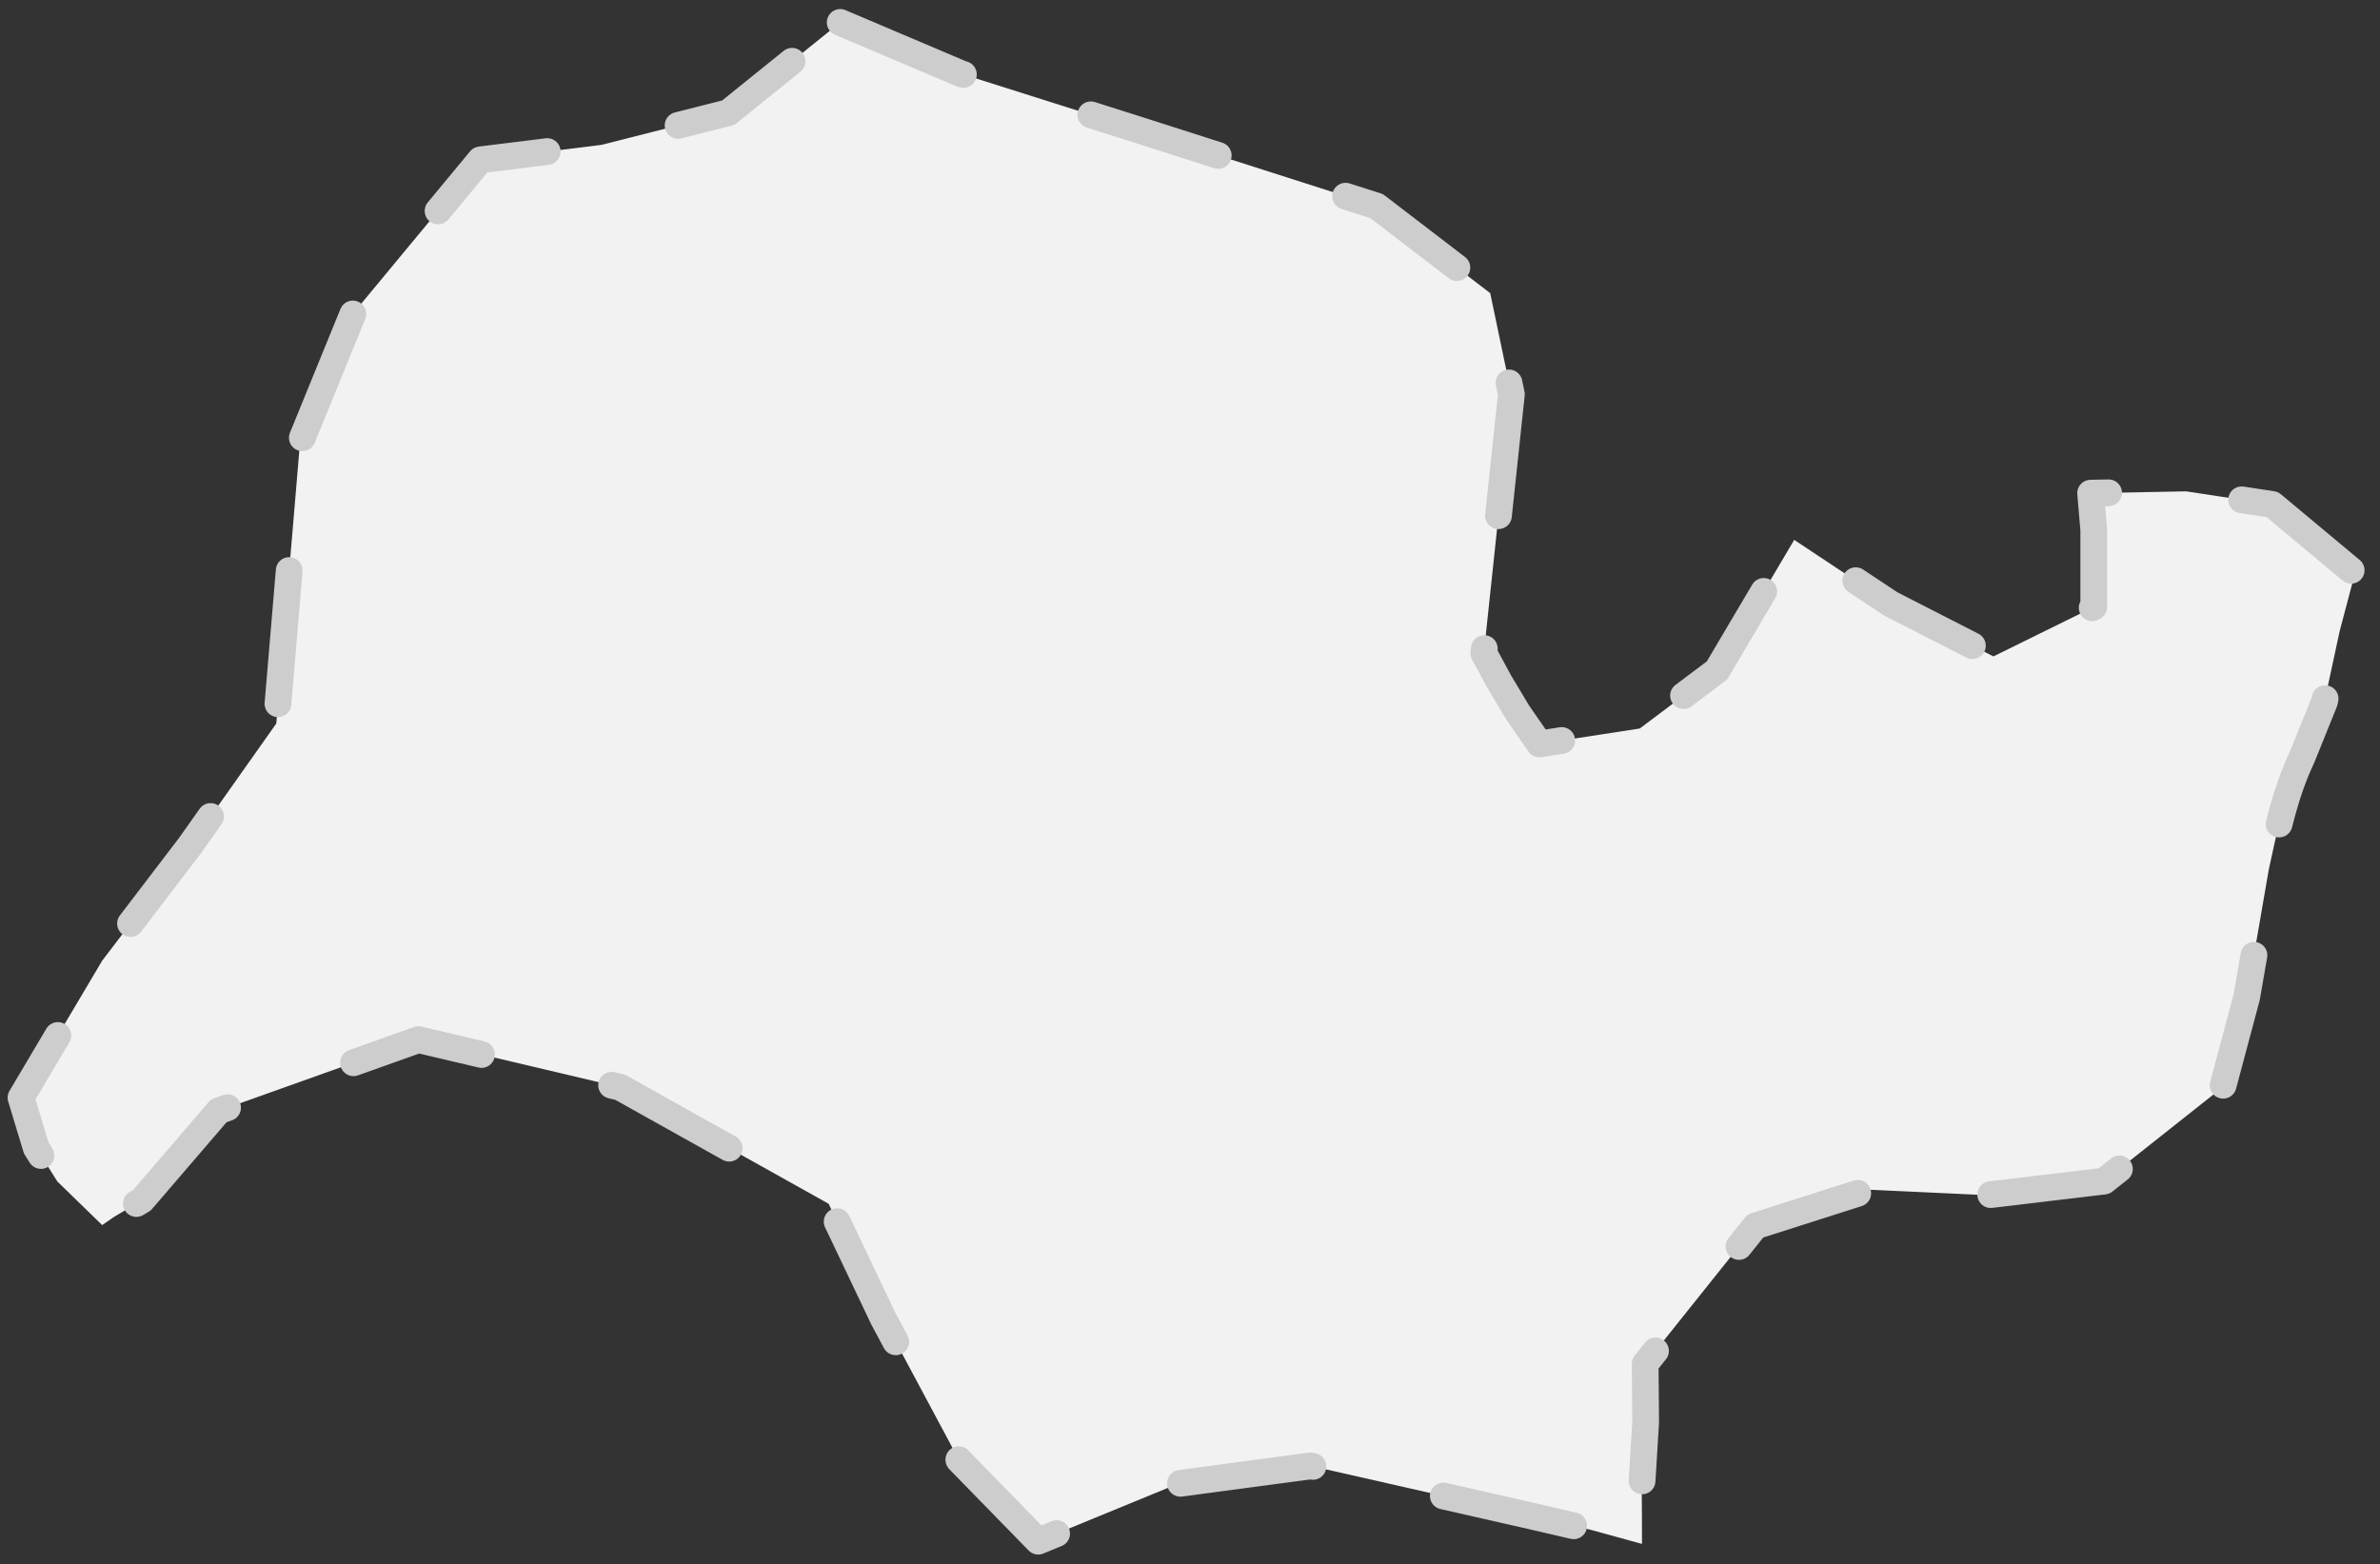 <svg width="178" height="117" viewBox="0 0 178 117" fill="none" xmlns="http://www.w3.org/2000/svg">
<rect x="0" y="0" width="178" height="117" fill="#333333" stroke="none"/>
<path id="path1854" fill-rule="evenodd" clip-rule="evenodd" d="M62.84 1.678L71.871 5.511L85.041 9.683L102.956 15.415L111.454 21.928L113.036 29.492L110.976 48.86L112.153 51.031L113.514 53.303L115.133 55.644L122.637 54.49L128.413 50.149L134.188 40.38L141.398 45.163L149.087 49.097L156.592 45.4V42.517V39.634L156.358 36.886L163.507 36.751L169.945 37.734L176.125 42.89L174.985 47.198L173.845 52.489L172.152 56.678C170.913 59.288 170.298 62.153 169.686 65.018C169.134 68.204 168.583 71.391 168.031 74.577C167.43 76.825 166.83 79.073 166.23 81.321C163.274 83.661 160.319 86.002 157.364 88.342C154.421 88.693 151.478 89.043 148.535 89.394C145.617 89.258 142.698 89.122 139.78 88.987C136.947 89.891 134.115 90.796 131.282 91.7C128.535 95.137 125.789 98.575 123.042 102.012C123.054 103.463 123.068 104.914 123.078 106.366C122.98 107.982 122.881 109.599 122.784 111.216C122.797 112.693 122.809 114.17 122.803 115.478L118.848 114.392L114.47 113.375L109.541 112.255L98.027 109.644L88.131 110.966L77.647 115.274L71.724 109.203L66.059 98.62L61.975 90.038L46.378 81.321L31.295 77.759L16.36 83.085L10.621 89.767L8.524 91.022L7.641 91.632L4.294 88.376L2.712 85.866L1.571 82.101L7.641 71.857L14.189 63.276L20.664 54.117L22.43 33.189L26.402 23.454L35.93 11.955L44.98 10.836L54.471 8.428L62.84 1.678Z" fill="#F2F2F2" stroke="#CDCDCD" stroke-width="2" stroke-linecap="round" stroke-linejoin="round" stroke-dasharray="10 10"/>
</svg>
